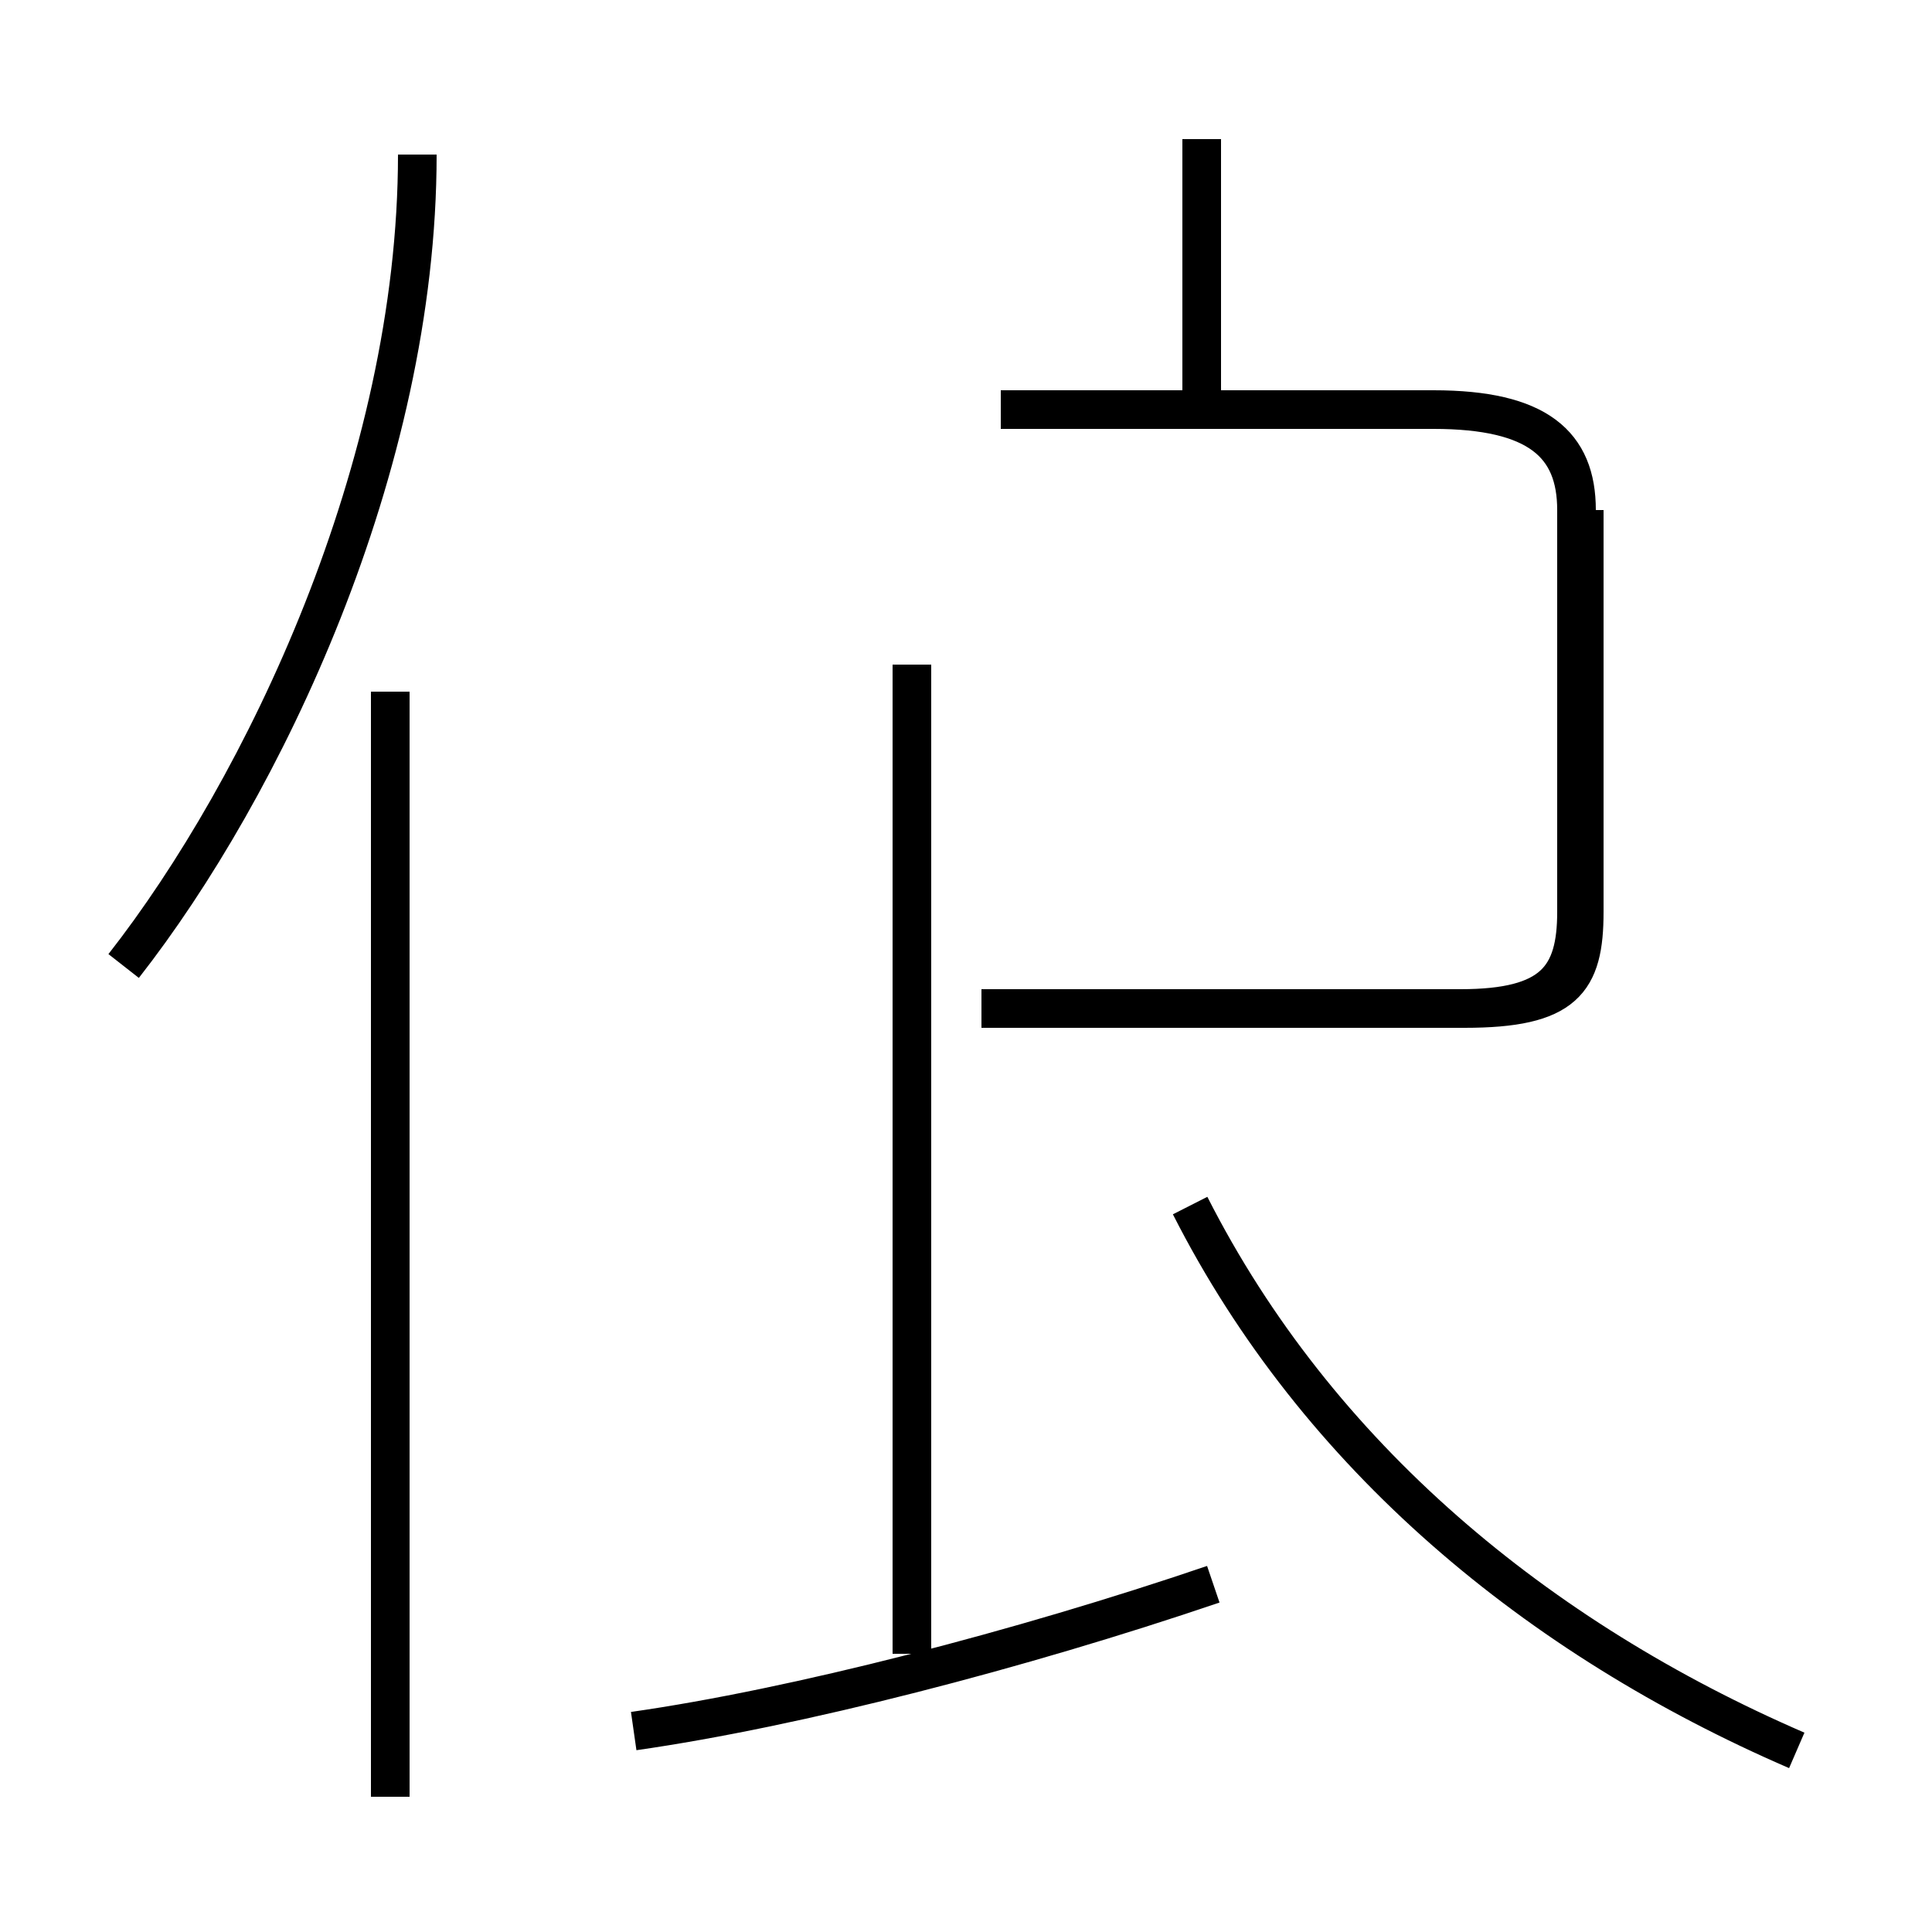 <?xml version='1.0' encoding='utf8'?>
<svg viewBox="0.0 -44.0 50.0 50.0" version="1.1" xmlns="http://www.w3.org/2000/svg">
<rect x="0.0" y="-44.0" width="50.0" height="50.0" fill="#808080" stroke="none"/>
<rect x="-1000" y="-1000" width="2000" height="2000" stroke="white" fill="white"/>
<g style="fill:none; stroke:#000000;  stroke-width:1">
<path d="M 3.2 19.0 C 6.8 23.6 10.8 31.9 10.8 40.0 M 10.1 -2.5 L 10.1 26.1 M 25.9 33.4 L 37.1 33.4 C 39.8 33.4 40.8 32.5 40.8 30.8 L 40.8 20.4 C 40.8 18.7 40.2 17.9 37.8 17.9 L 25.7 17.9 M 31.1 33.2 L 31.1 40.4 M 16.4 -0.8 C 20.6 -0.2 26.4 1.3 31.4 3.0 M 46.5 -1.3 C 39.8 1.6 34.1 6.3 30.8 12.8 M 23.6 26.8 L 23.6 1.2 M 41.0 30.8 L 41.0 20.4 C 41.0 18.6 40.5 17.9 37.9 17.9 L 25.4 17.9 " transform="scale(1, -1)" />
</g>
</svg>